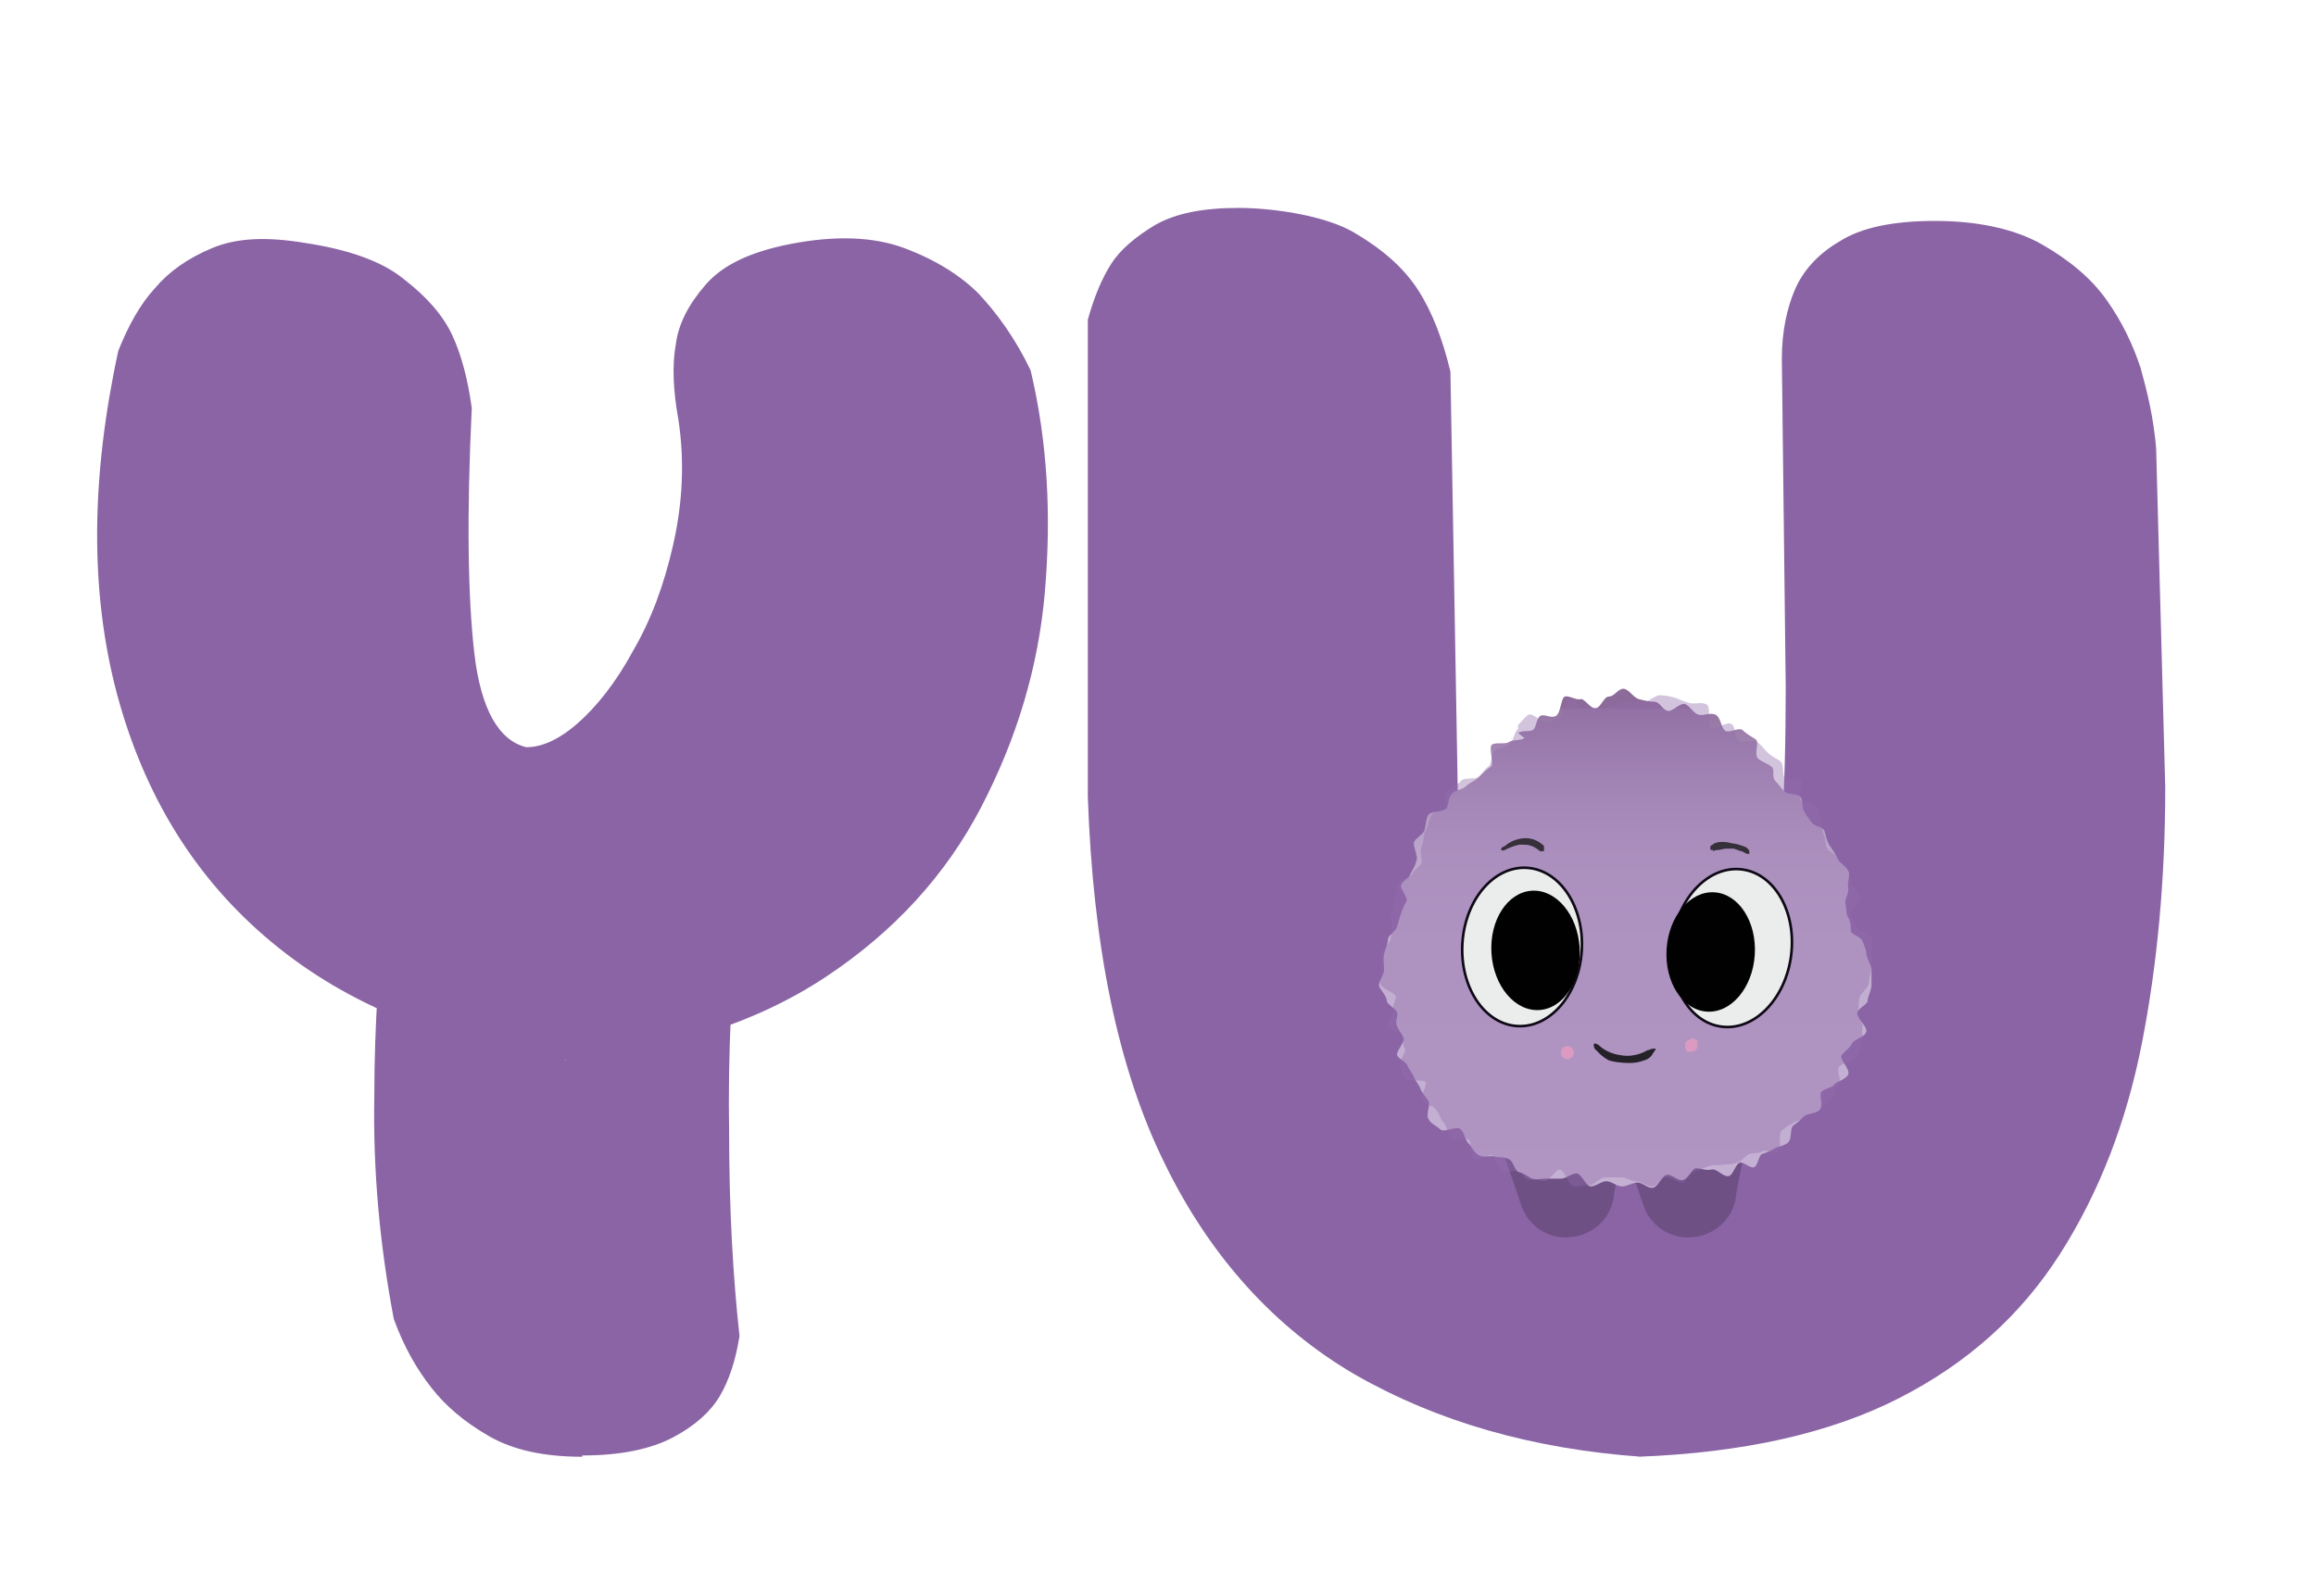 <?xml version="1.0" encoding="UTF-8"?>
<svg id="Camada_1" xmlns="http://www.w3.org/2000/svg" xmlns:xlink="http://www.w3.org/1999/xlink" version="1.1" viewBox="0 0 178.2 122.8">
  <!-- Generator: Adobe Illustrator 29.3.1, SVG Export Plug-In . SVG Version: 2.1.0 Build 151)  -->
  <defs>
    <style>
      .st0 {
        fill: #010101;
      }

      .st1 {
        fill: #252128;
      }

      .st2 {
        fill: url(#Gradiente_sem_nome_32);
      }

      .st3 {
        fill: #926bab;
      }

      .st4 {
        isolation: isolate;
      }

      .st5 {
        fill: #8a64a5;
      }

      .st6 {
        fill: #6e5085;
      }

      .st7 {
        opacity: .4;
      }

      .st8 {
        fill: #ebecec;
        stroke: #0e0915;
        stroke-miterlimit: 10;
        stroke-width: .2px;
      }

      .st9 {
        fill: #353039;
      }

      .st10 {
        fill: #dc9ac2;
      }
    </style>
    <linearGradient id="Gradiente_sem_nome_32" data-name="Gradiente sem nome 32" x1="120.1" y1="90" x2="120.1" y2="51.1" gradientTransform="translate(8.9 3.4) rotate(0) scale(1 1) skewX(0)" gradientUnits="userSpaceOnUse">
      <stop offset="0" stop-color="#c4b0d3"/>
      <stop offset=".5" stop-color="#c2aed1"/>
      <stop offset=".7" stop-color="#bda7cb"/>
      <stop offset=".8" stop-color="#b39bc2"/>
      <stop offset=".9" stop-color="#a68ab4"/>
      <stop offset="1" stop-color="#9474a2"/>
      <stop offset="1" stop-color="#8c6a99"/>
    </linearGradient>
  </defs>
  <g class="st4">
    <path class="st5" d="M43.6,81.6c-9.3-1.2-16.8-4.2-22.7-9.1-5.9-4.9-9.8-11.3-11.9-19.1-2.1-7.9-2-16.7.1-26.4.8-2,1.7-3.6,2.8-4.8,1.1-1.3,2.5-2.3,4.4-3.1,1.9-.8,4.2-.9,7.2-.4,3.3.5,5.9,1.4,7.6,2.8,1.8,1.4,3,2.8,3.7,4.3s1.2,3.4,1.5,5.6c-.4,8.3-.3,14.6.2,18.9s1.9,6.7,4,7.2c1.1,0,2.4-.5,3.9-1.8s3-3.2,4.3-5.6c1.4-2.4,2.4-5.1,3.1-8.2s.9-6.3.4-9.6c-.4-2.2-.5-4.2-.2-5.8.2-1.6,1-3.1,2.3-4.6s3.4-2.5,6.4-3.1c3.5-.7,6.5-.6,8.9.3s4.3,2.1,5.7,3.5c1.4,1.5,2.8,3.4,4,5.9,1.3,5.5,1.6,11.1,1.1,17-.5,5.9-2.2,11.4-4.9,16.6-2.7,5.2-6.7,9.6-12,13.1-5.3,3.5-12,5.7-20.1,6.4h.2ZM44.8,112.1c-2.9,0-5.3-.5-7.2-1.6s-3.3-2.3-4.4-3.7c-1.1-1.4-2.1-3.1-2.9-5.3-1.1-5.8-1.6-11.5-1.5-17.1,0-5.7.4-11.1,1-16.4l27.1.7c-.6,6.3-.9,12.5-.8,18.4,0,5.9.3,11.2.8,15.7-.3,1.9-.8,3.4-1.5,4.6s-1.9,2.3-3.6,3.2c-1.7.9-4,1.4-7,1.4h0Z"/>
  </g>
  <g>
    <g class="st4">
      <g class="st4">
        <path class="st5" d="M126.3,112.1c-8.4-.6-15.7-2.7-22-6.3-6.2-3.6-11.2-9.1-14.7-16.3-3.6-7.3-5.5-16.7-5.9-28.2V24.6c.5-1.8,1.1-3.2,1.8-4.3.7-1.1,1.9-2.1,3.4-3,1.6-.9,3.7-1.3,6.4-1.3s6.7.6,8.9,1.9c2.2,1.3,3.8,2.7,4.9,4.4,1.1,1.7,1.9,3.8,2.5,6.3l.6,34.3c0,5.7.8,10.3,2.1,13.8,1.3,3.6,2.9,6.2,4.8,7.9,1.9,1.7,3.8,2.8,5.6,3.1,3-.5,5.5-1.9,7.3-4.2,1.9-2.3,3.2-5.9,4.1-10.8.9-4.9,1.3-11.5,1.3-19.8l-.3-25.3c0-2.1.4-3.9,1-5.3s1.7-2.7,3.4-3.7c1.7-1.1,4.2-1.6,7.4-1.6s6.1.6,8.2,1.8c2.1,1.2,3.8,2.6,5,4.3s2,3.4,2.6,5.2c.5,1.8,1,3.8,1.2,6.2l.7,26.1c0,7-.6,13.6-1.8,19.7-1.2,6.1-3.3,11.5-6.3,16.2s-7.1,8.4-12.4,11.1c-5.3,2.7-12,4.2-20.1,4.5h.3Z"/>
      </g>
    </g>
    <g>
      <path class="st6" d="M115.5,88.2h9.4c-.2,1.2-.5,2.4-.7,3.6-.1,1.8-1.5,3.2-3.3,3.4-1.8.2-3.4-.9-3.9-2.6-.5-1.5-1-2.9-1.5-4.4Z"/>
      <path class="st6" d="M124.9,88.2h9.4c-.2,1.2-.5,2.4-.7,3.6-.1,1.8-1.5,3.2-3.3,3.4-1.8.2-3.4-.9-3.9-2.6-.5-1.5-1-2.9-1.5-4.4Z"/>
      <path class="st2" d="M117.3,56.8c-.3.2-.9.1-1.2.3s-1,0-1.3.2.2,1.5-.1,1.7-.6.5-.9.8-.7.4-1,.7-.9.3-1.1.6c-.3.3-.2.8-.4,1.1s-1.2.2-1.4.5-.2.9-.3,1.2-.7.6-.8.9.3,1,.2,1.4-.3.7-.5,1.1c-.1.3-.6.5-.7.8s.6,1,.4,1.3-.3.6-.4.9-.2.6-.3,1-.6.6-.7.9c0,.4-.2.8-.3,1.2s0,.8,0,1.2-.4.9-.4,1.2.6.8.6,1.2c0,.3.7.6.8.9s-.2.7,0,1.1.4.6.5.9-.6,1-.5,1.3c.1.3.7.5.8.8s.4.6.5.9.4.6.5.9.4.6.6.9c.2.3-.2,1,0,1.4s.6.5.9.8,1.3-.3,1.6,0,.3.8.6,1.1.4.7.8.9c.3.2.9,0,1.2.1s.7,0,1.1.2.4.9.8,1,.7.4,1,.5.8,0,1.1,0,.8,0,1.1,0c.4,0,.8-.4,1.2-.4s.7,1,1.1,1,.8-.4,1.2-.4.8.4,1.2.4c.4,0,.8-.3,1.2-.3s.8.5,1.2.4.7-1,1.1-1,.8.5,1.2.4.7-.9,1-.9.8.2,1.2.1.9.6,1.3.5c.3,0,.5-.8.8-1s.9.5,1.2.3.3-.9.6-1,.6-.2.9-.4c.3-.2.8-.2,1.1-.5s.1-1.1.4-1.3.6-.5.8-.7.9-.2,1.2-.5,0-1,.1-1.3.9-.4,1-.6c.2-.3.9-.4,1.1-.8s-.7-1.2-.5-1.5.7-.6.8-.9,1-.5,1.1-.9-.7-1-.7-1.4.8-.7.8-1,.3-.8.3-1.2,0-.9,0-1.2-.4-.9-.4-1.2c0-.3-.2-.7-.3-1s-.9-.5-.9-.8,0-.7-.2-1-.1-.7-.2-1c-.1-.4.3-.9.2-1.3s.2-.9,0-1.3-.7-.6-.8-.9-.4-.7-.6-1-.3-.7-.4-1.1-.8-.4-1-.7c-.2-.3-.4-.5-.6-.9s0-.8-.3-1.1-.9-.1-1.2-.4-.4-.5-.7-.8,0-.9-.3-1.1c-.2-.2-.6-.3-1-.6s.1-1.3-.2-1.5-.7-.4-1-.7-1.1.3-1.4,0-.3-1-.7-1.2-.9.1-1.3,0-.6-.6-1-.8-1,.6-1.4.5-.6-.7-1-.7-.8-.1-1.2-.2-.8-.8-1.2-.8c-.4,0-.7.6-1.1.6s-.6.8-1,.9-.9-.8-1.2-.7-.9-.3-1.2-.2-.3,1.3-.7,1.5-.9-.2-1.2,0-.3,1-.6,1.1-.8,0-1.1.2Z"/>
      <g class="st7">
        <path class="st3" d="M116.8,56.1c-.3.2-.3.9-.7,1.2s-.8.2-1.1.5-.2,1-.5,1.2-.5.6-.8.8-1.1,0-1.3.3-.8.4-1,.7c-.3.3,0,1-.2,1.3s-.9.3-1.1.7-.2.8-.4,1.1-.1.8-.3,1.2,0,.9,0,1.2-.6.6-.7.9c-.1.3-.9.4-1.1.7s-.1.7-.3,1.1,0,.7-.2,1.1.1.7,0,1.1,0,.7-.1,1c0,.4-.6.7-.7,1.1s0,.8,0,1.2-.2.8-.1,1.2,1.2.7,1.2,1c0,.3-.3.7-.2,1.1s-.6.8-.5,1.2,1.1.4,1.2.7,0,.7.2,1c.1.3-.5,1-.4,1.3s.2.7.4,1,1.5,0,1.6.3-.5,1.1-.3,1.4c.2.3.8.3,1.1.7s.3.7.6,1,.2.9.5,1.2,1.1-.1,1.4.1,0,1.2.4,1.5c.3.2,1.1-.4,1.4-.3s.4,1,.7,1.2.8,0,1.2,0,.6.7,1,.7.8,0,1.1.1.9-.9,1.2-.9c.4,0,.7,1.3,1.1,1.3s.8-.1,1.2-.1.8-.6,1.2-.6.8,0,1.2,0c.4,0,.8.3,1.2.3s.8.4,1.2.4.7-.7,1.1-.7.9.4,1.2.4.7-.8,1.1-.9.7-.3,1.1-.4.8,0,1.2-.1c.3,0,.6,0,1-.2s.5-.5.8-.6.7,0,1-.2.9.3,1.2,0c.3-.2,0-1.3.3-1.6s.6-.4.9-.6.8-.3,1-.5.8-.3,1.1-.6.7-.5.9-.8.3-.8.5-1.1c.2-.3-.2-1,0-1.3s1.1-.4,1.3-.7.4-.7.5-1.1-.1-.9,0-1.2-.3-.9-.3-1.3,0-.8.1-1.1.7-.7.7-1.1.2-.8.2-1.2,0-.9,0-1.2c0-.3.1-.7,0-1.1s-1.2-.5-1.2-.8-.3-.6-.4-.9.9-1.1.8-1.3c-.1-.4-.5-.6-.7-1s-.2-.8-.3-1.1-.6-.6-.7-.9-.7-.5-.9-.8-.1-.8-.3-1.1,0-.9-.2-1.2c-.2-.3-.2-.7-.4-1s-1-.2-1.2-.5.3-1.1.1-1.4-1.1,0-1.3-.3,0-.9-.3-1.2c-.2-.2-.6-.3-1-.7s-.5-.6-.8-.8-1,.1-1.4-.1-.2-1.1-.6-1.3-1.1.5-1.5.3,0-1.6-.4-1.8-.9,0-1.3-.1-.8-.3-1.1-.4-.8-.2-1.2-.2-.9.6-1.3.5-.7,0-1.1,0c-.4,0-.7.1-1.1.2s-.7.3-1,.3-.7-.1-1.1,0-1-.8-1.3-.7-.4,1.3-.7,1.4-.6.3-1,.4-1.2-.8-1.5-.6-.6.6-.8.8Z"/>
      </g>
      <g>
        <path class="st1" d="M122.7,80.7c-.1-.2-.1-.4,0-.4,0,0,.2,0,.4.2.2.2.8.6,1.6.7,1.1.2,1.9-.3,2.1-.4,0,0,0,0,.1,0,0,0,.1-.1.3-.1,0,0,.1,0,.2,0,0,.1-.2.3-.3.5,0,0-.2.3-.6.4-.3.1-.6.2-1.1.2-.7,0-1.3-.1-1.6-.2-.2-.1-.5-.3-.7-.5-.1-.1-.2-.2-.3-.3Z"/>
        <path class="st9" d="M115.6,65.2c-.1,0-.1.2-.1.2,0,0,.2.1.3,0,.2-.1.6-.3,1.1-.4,0,0,.1,0,.3,0,.3,0,.7,0,1.3.5.1,0,.2,0,.3,0,0,0,0-.2,0-.4-.1-.1-.6-.6-1.4-.6-.9,0-1.5.5-1.6.6Z"/>
        <path class="st9" d="M131.8,65.4c0,0-.2,0-.2,0,0,0,0-.2,0-.3,0,0,.2-.1.3-.2.5-.2,1-.1,1.4,0,.2,0,.5.1.8.2,0,0,.4.1.5.4,0,0,0,.2,0,.2,0,0-.1,0-.2,0,0,0-.2-.1-.4-.2-.1,0-.3-.1-.6-.2-.1,0-.3,0-.4,0-.2,0-.3,0-.7.1-.1,0-.3,0-.5.1Z"/>
        <ellipse class="st10" cx="120.6" cy="81" rx=".5" ry=".5"/>
        <path class="st10" d="M130.1,80c-.2,0-.4.2-.4.2h0c-.1.3,0,.6.1.7.2.1.5,0,.5,0,0,0,.2,0,.3-.3,0-.1,0-.3,0-.3,0,0,0-.1,0-.2-.1-.1-.3-.2-.5-.2Z"/>
        <ellipse class="st8" cx="133.1" cy="72.9" rx="6.1" ry="4.6" transform="translate(43.6 195.4) rotate(-82.5)"/>
        <ellipse class="st8" cx="117.1" cy="72.9" rx="6.1" ry="4.6" transform="translate(37.2 185.3) rotate(-86.5)"/>
        <ellipse class="st0" cx="118.2" cy="73" rx="3.4" ry="4.6" transform="translate(-4.4 7.7) rotate(-3.6)"/>
        <ellipse class="st0" cx="131.7" cy="73.2" rx="4.6" ry="3.4" transform="translate(50.3 200.1) rotate(-86.4)"/>
      </g>
    </g>
  </g>
</svg>